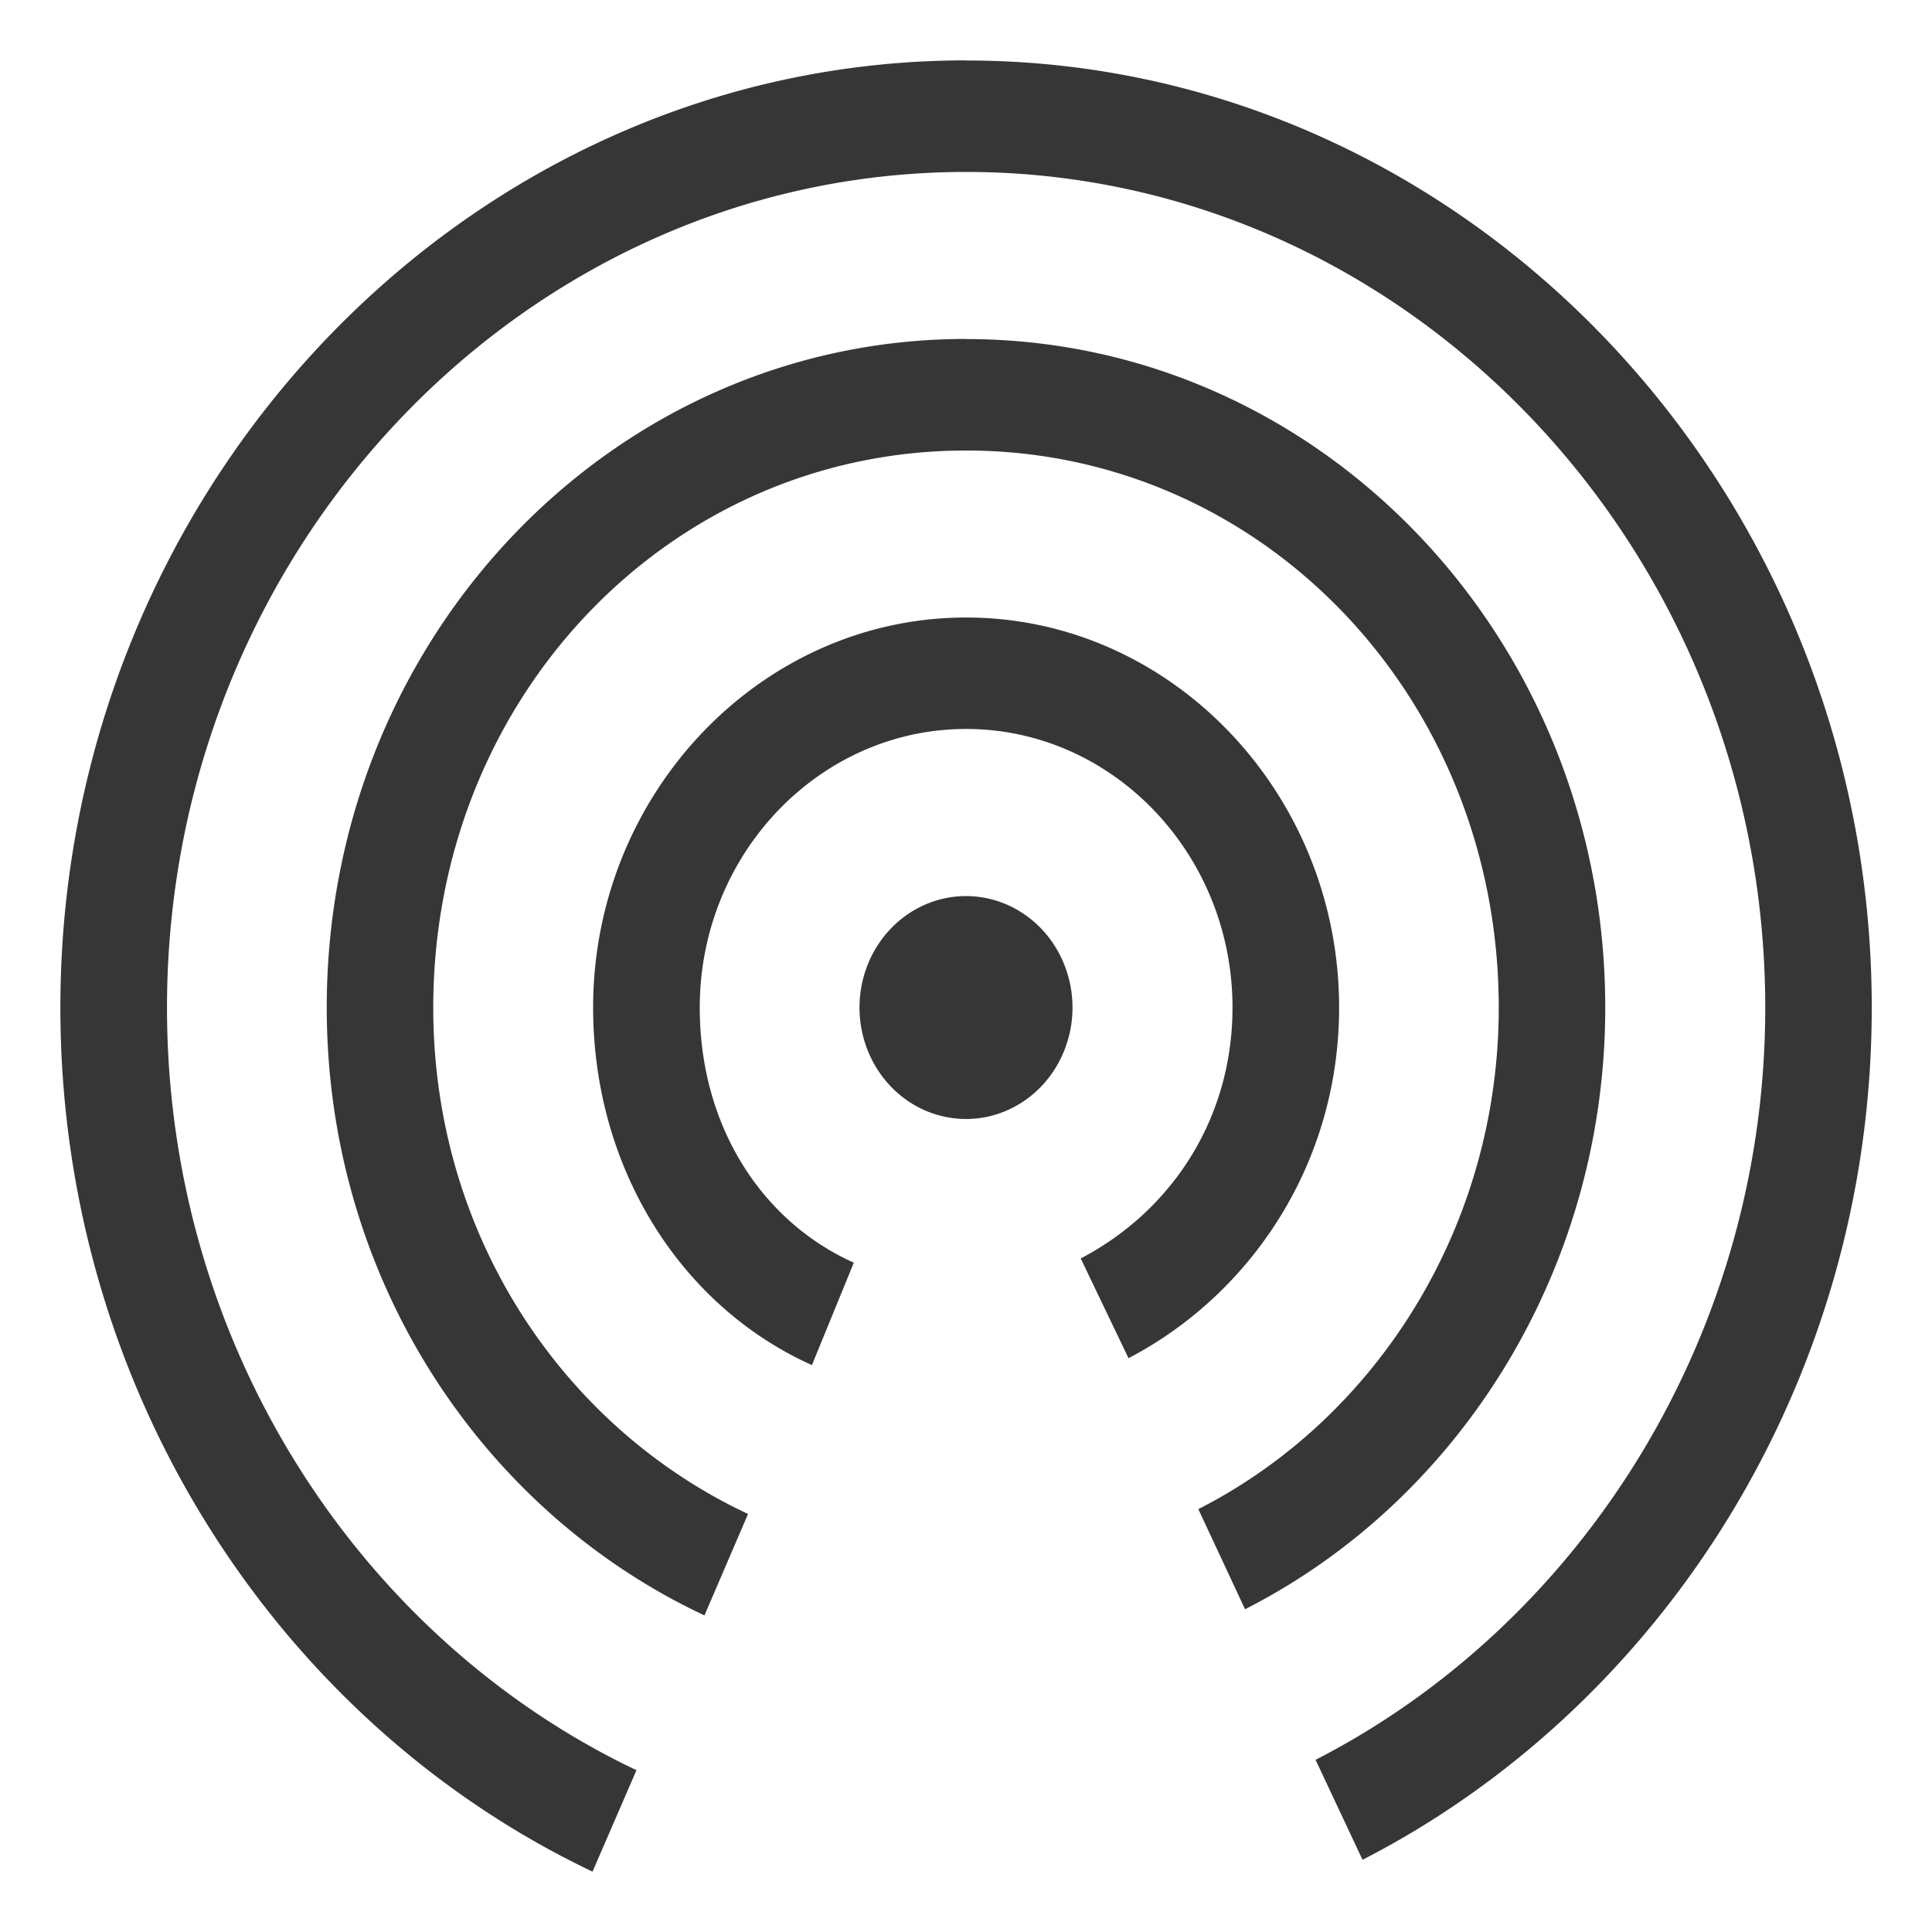<?xml version="1.0" encoding="UTF-8"?>
<svg viewBox="0 0 16 16" xmlns="http://www.w3.org/2000/svg">
 <defs id="defs3051">
  <style id="current-color-scheme" type="text/css">.ColorScheme-Text {
        color:#363636;
      }</style>
 </defs>
 <path class="ColorScheme-Text" d="m8 0.5c-4.123 0-7.5 3.532-7.5 7.844 0 3.184 1.826 5.929 4.407 7.156l0.364-0.84c-2.272-1.08-3.888-3.501-3.888-6.315 0-3.809 2.976-6.921 6.618-6.921s6.618 3.113 6.618 6.921c0 2.726-1.534 5.106-3.724 6.229l0.389 0.828c2.486-1.276 4.217-3.97 4.217-7.057 0-4.312-3.377-7.844-7.5-7.844zm0 2.307c-2.927 0-5.294 2.475-5.294 5.537 0 2.261 1.3 4.178 3.128 5.034l0.361-0.84c-1.524-0.713-2.607-2.301-2.607-4.193 0-2.567 1.957-4.614 4.412-4.614 2.455 0 4.412 2.047 4.412 4.614 0 1.805-1.005 3.398-2.488 4.153l0.387 0.829c1.782-0.906 2.983-2.82 2.983-4.982 0-3.062-2.367-5.537-5.294-5.537zm0 2.307c-1.696 0-3.088 1.456-3.088 3.23 0 1.326 0.722 2.472 1.812 2.961l0.347-0.848c-0.763-0.342-1.276-1.132-1.276-2.113 0-1.271 0.991-2.307 2.206-2.307 1.215 0 2.206 1.036 2.206 2.307 0 0.928-0.511 1.688-1.257 2.078l0.396 0.826c1.019-0.533 1.744-1.617 1.744-2.904 0-1.774-1.392-3.23-3.088-3.23zm0 2.307a0.882 0.923 0 0 0-0.882 0.923 0.882 0.923 0 0 0 0.882 0.923 0.882 0.923 0 0 0 0.882-0.923 0.882 0.923 0 0 0-0.882-0.923z" fill="currentColor"/>
</svg>
